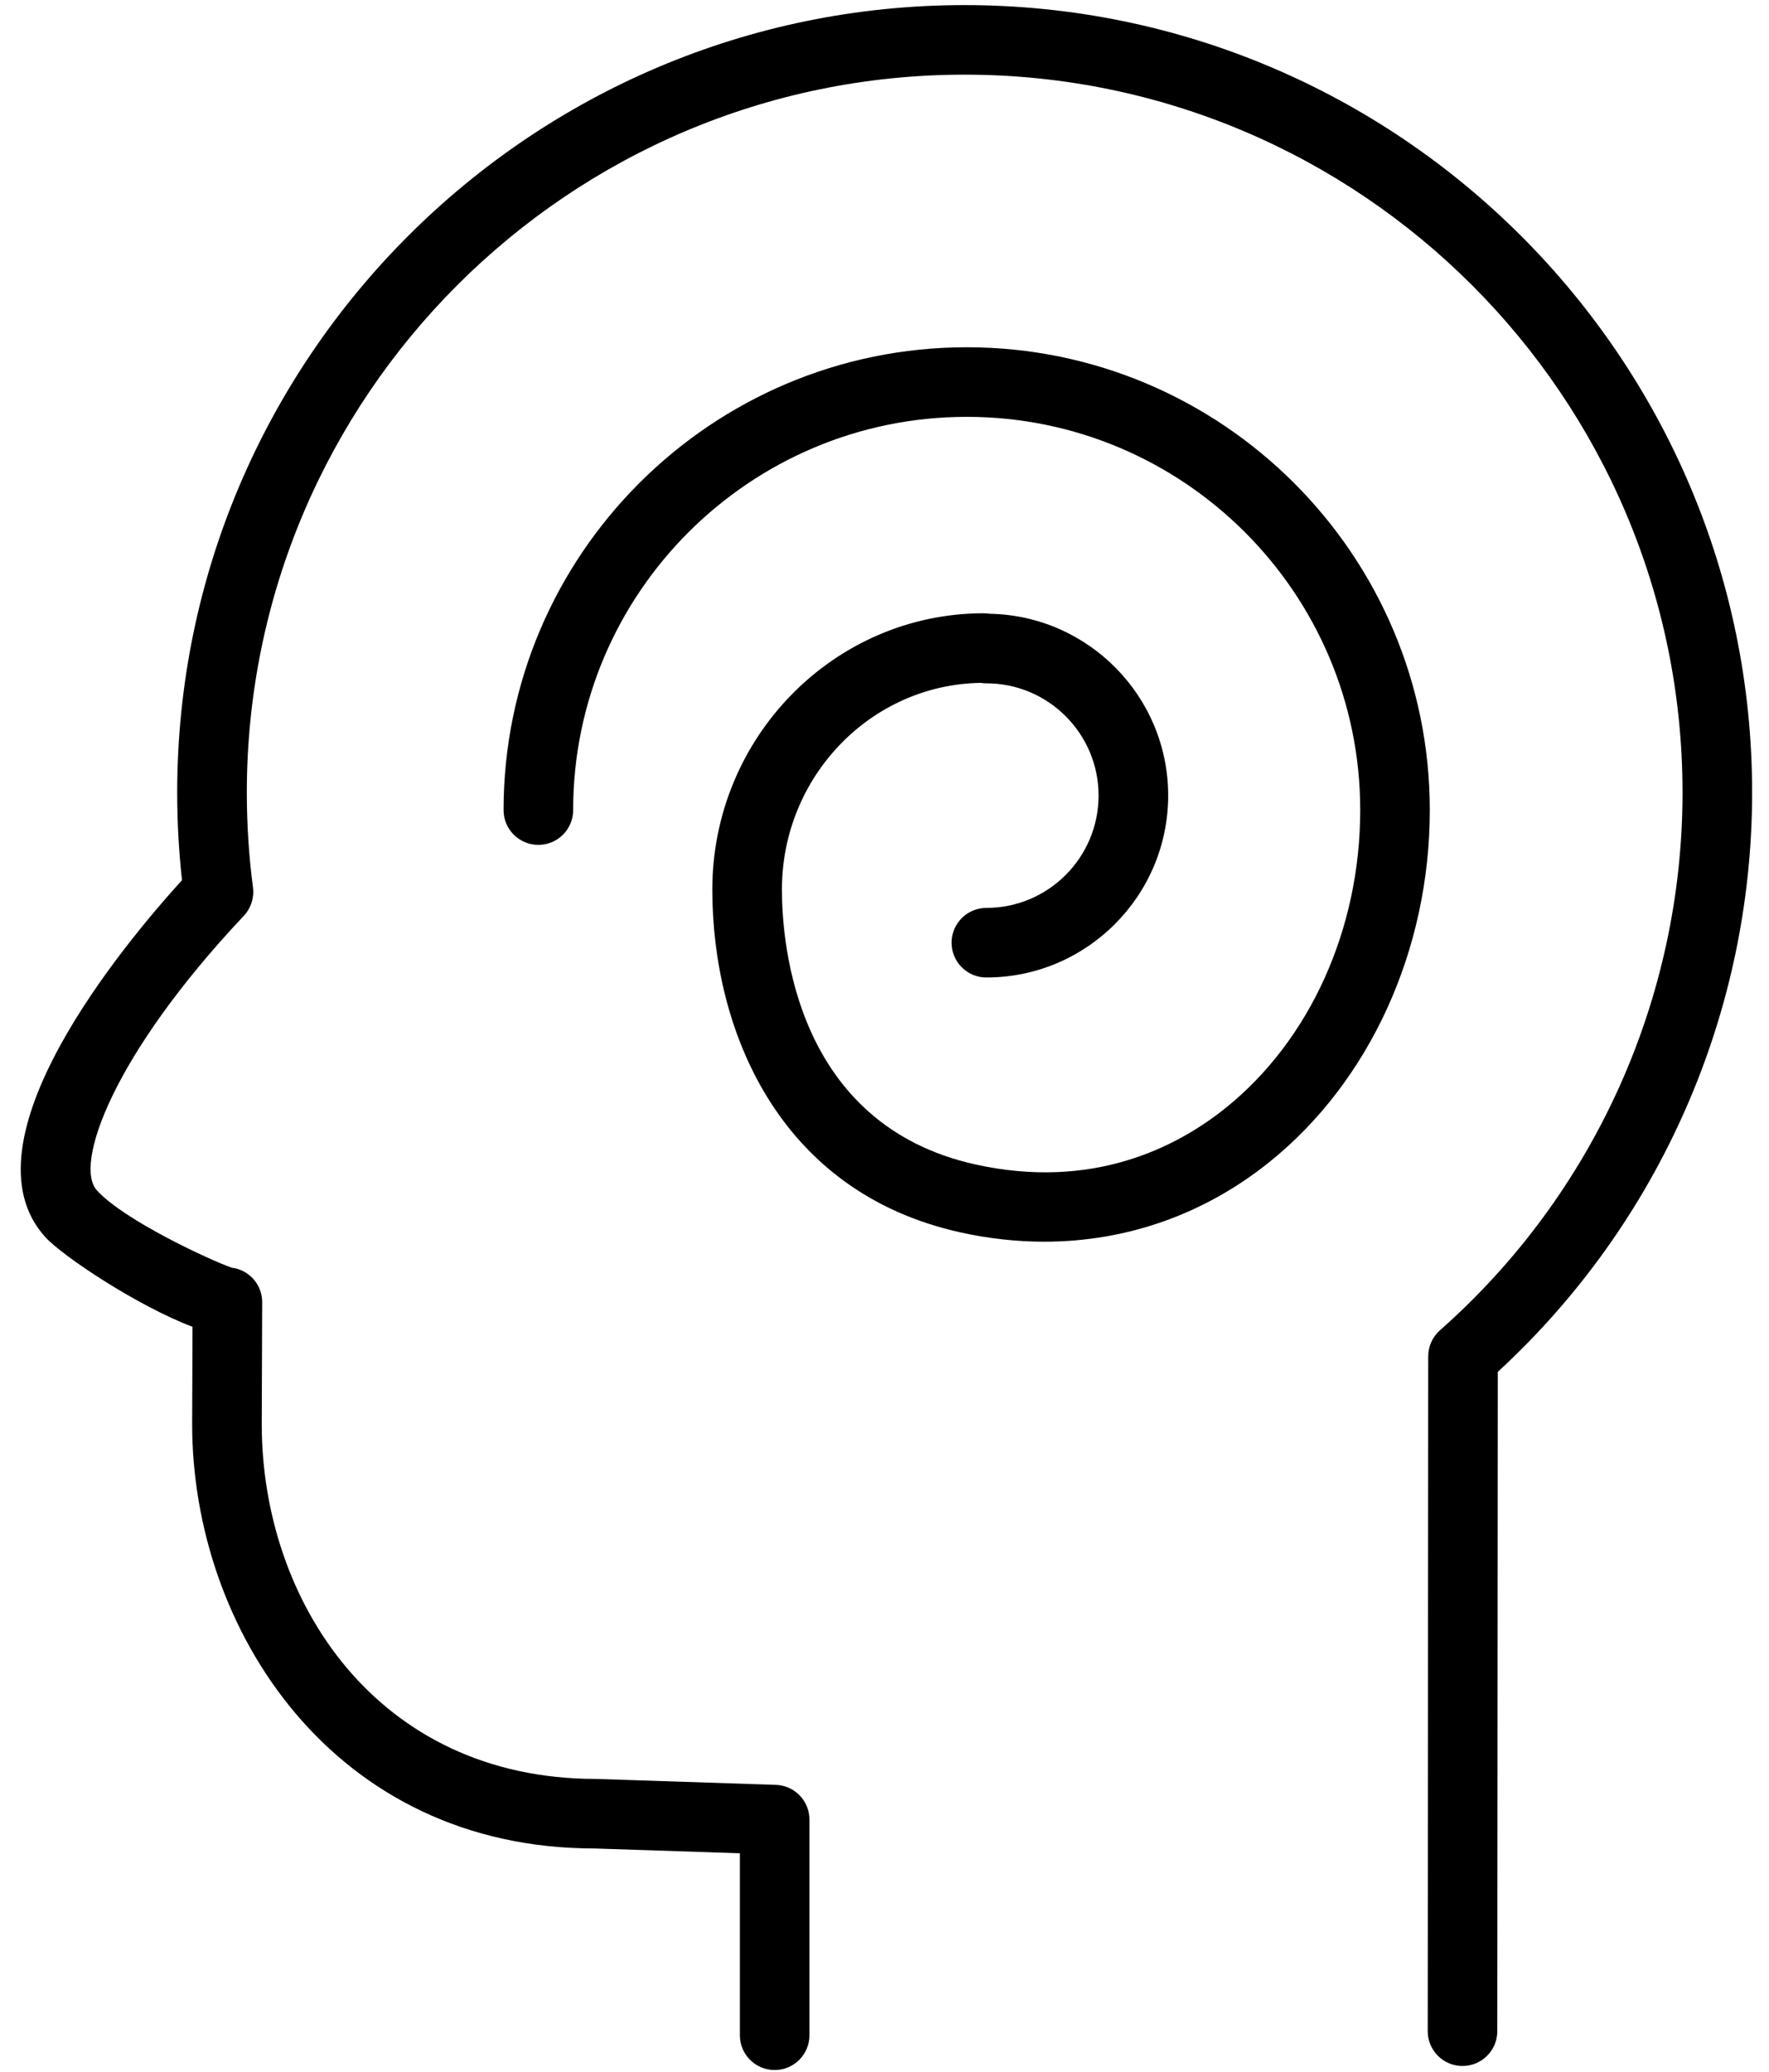<svg width="76" height="89" viewBox="0 0 76 89" fill="none" xmlns="http://www.w3.org/2000/svg">
<path d="M41.44 0.219C22.788 0.219 7.613 15.394 7.613 34.048C7.613 35.309 7.682 36.571 7.819 37.812C5.362 40.513 -1.779 49.044 1.946 53.144C2.696 53.97 5.929 56.115 8.271 56.998L8.255 61.175C8.255 70.014 14.335 79.41 25.552 79.409L31.786 79.615V87.432C31.786 88.257 32.455 88.927 33.281 88.927C34.107 88.927 34.776 88.257 34.776 87.432V78.17C34.776 77.362 34.136 76.702 33.331 76.676L25.602 76.421C16.176 76.421 11.245 68.751 11.245 61.181L11.264 55.948C11.264 55.848 11.256 55.749 11.236 55.648C11.107 55.005 10.58 54.535 9.953 54.458C9.049 54.145 5.333 52.428 4.16 51.134C3.173 50.049 4.818 45.347 10.473 39.344C10.781 39.017 10.926 38.569 10.868 38.124C10.693 36.789 10.604 35.417 10.604 34.047C10.604 17.042 24.437 3.207 41.441 3.207C58.448 3.207 72.285 17.042 72.285 34.047C72.285 42.877 68.487 51.297 61.864 57.148C61.543 57.431 61.359 57.838 61.359 58.267L61.338 87.257C61.337 88.083 62.006 88.752 62.831 88.753C63.657 88.753 64.326 88.085 64.327 87.26L64.348 58.934C71.301 52.538 75.275 43.508 75.275 34.047C75.274 15.394 60.096 0.219 41.44 0.219Z" fill="black"/>
<path d="M41.535 14.918C30.562 14.918 21.635 23.837 21.635 34.801C21.635 35.627 22.303 36.295 23.13 36.295C23.956 36.295 24.624 35.627 24.624 34.801C24.624 25.486 32.21 17.907 41.535 17.907C50.856 17.907 58.438 25.486 58.438 34.801C58.438 39.909 56.276 44.693 52.653 47.599C50.51 49.319 46.902 51.133 41.892 50.021C34.19 48.306 33.593 40.553 33.593 38.216C33.593 33.361 37.415 29.404 42.139 29.336C42.217 29.349 42.297 29.355 42.377 29.355C45.035 29.355 47.197 31.517 47.197 34.175C47.197 36.838 45.035 39.003 42.377 39.003C41.551 39.003 40.882 39.672 40.882 40.498C40.882 41.324 41.551 41.992 42.377 41.992C46.683 41.992 50.187 38.485 50.187 34.175C50.187 29.915 46.757 26.44 42.513 26.367C42.43 26.353 42.347 26.346 42.263 26.346C35.834 26.346 30.603 31.671 30.603 38.216C30.603 44.189 33.398 51.192 41.243 52.938C42.462 53.209 43.673 53.342 44.866 53.342C48.382 53.342 51.723 52.177 54.524 49.93C58.846 46.463 61.427 40.807 61.427 34.8C61.427 23.837 52.503 14.918 41.535 14.918Z" fill="black"/>
</svg>
